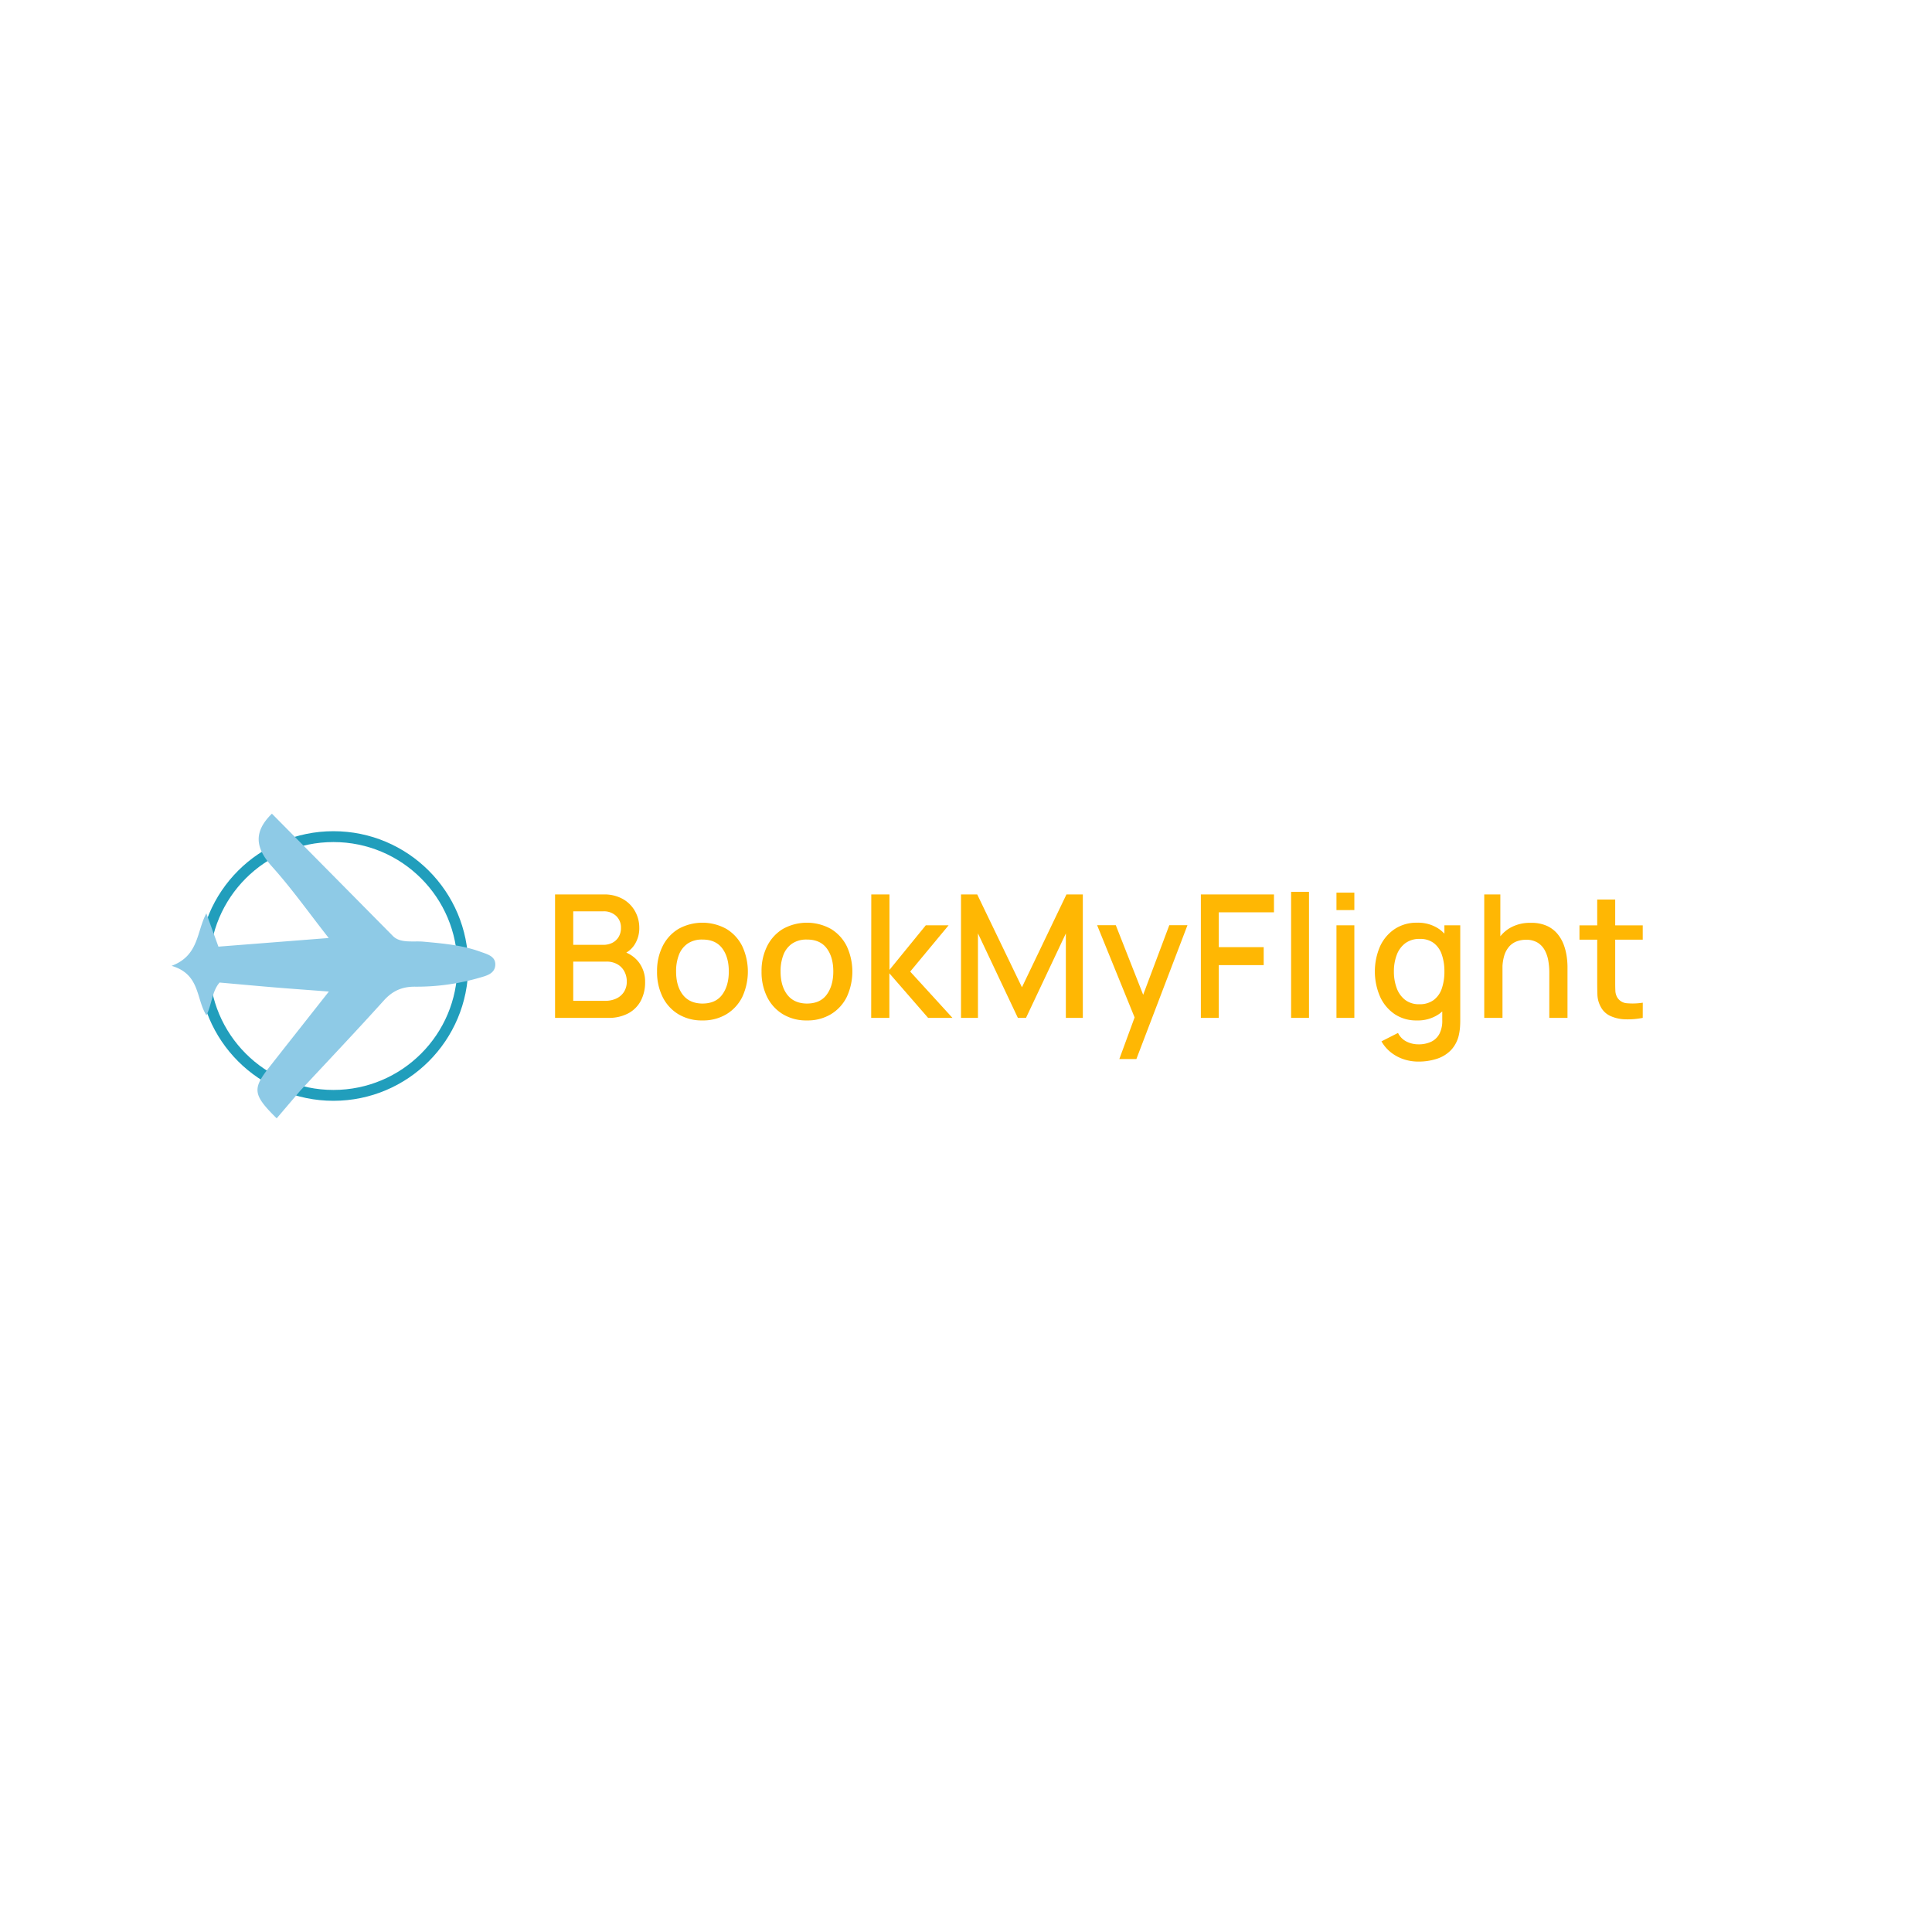 <svg id="Layer_1" data-name="Layer 1" xmlns="http://www.w3.org/2000/svg" viewBox="0 0 1080 1080"><defs><style>.cls-1{fill:#ffb703;}.cls-2{fill:none;stroke:#219ebc;stroke-miterlimit:10;stroke-width:6.07px;}.cls-3{fill:#8ecae6;}</style></defs><path class="cls-1" d="M310.28,569V500H337.4a21,21,0,0,1,11,2.68,17.76,17.76,0,0,1,6.71,6.93,18.76,18.76,0,0,1,2.25,8.93,16.84,16.84,0,0,1-2.8,9.78,14,14,0,0,1-7.55,5.56l-.09-2.35a17.38,17.38,0,0,1,10.16,6.35,17.8,17.8,0,0,1,3.54,11,22,22,0,0,1-2.42,10.59,17,17,0,0,1-7,7A23.07,23.07,0,0,1,340,569Zm10.16-40.83h16.82a11,11,0,0,0,5-1.12,8.75,8.75,0,0,0,3.54-3.26,9.6,9.6,0,0,0,1.32-5.15,8.76,8.76,0,0,0-2.68-6.61,9.91,9.91,0,0,0-7.19-2.59H320.44Zm0,31.29h18a14.07,14.07,0,0,0,6.11-1.29,10.19,10.19,0,0,0,4.26-3.71,10.45,10.45,0,0,0,1.56-5.78A11.64,11.64,0,0,0,349,543a10,10,0,0,0-3.93-4,12,12,0,0,0-6-1.46H320.44Z"/><path class="cls-1" d="M392.65,570.43a25.25,25.25,0,0,1-13.46-3.5,23.3,23.3,0,0,1-8.8-9.66,31.24,31.24,0,0,1-3.09-14.2,30.79,30.79,0,0,1,3.17-14.26,23.31,23.31,0,0,1,8.86-9.58,27.62,27.62,0,0,1,26.79.07,23.5,23.5,0,0,1,8.81,9.63,33.75,33.75,0,0,1,0,28.39,23.46,23.46,0,0,1-8.84,9.63A25.26,25.26,0,0,1,392.65,570.43Zm0-9.44q7.43,0,11.09-5t3.67-12.91q0-8.1-3.71-13t-11.05-4.86a14.13,14.13,0,0,0-8.29,2.28,13.51,13.51,0,0,0-4.84,6.27,25.23,25.23,0,0,0-1.58,9.28q0,8.14,3.74,13T392.65,561Z"/><path class="cls-1" d="M451.06,570.43a25.25,25.25,0,0,1-13.46-3.5,23.37,23.37,0,0,1-8.8-9.66,31.24,31.24,0,0,1-3.09-14.2,30.79,30.79,0,0,1,3.17-14.26,23.31,23.31,0,0,1,8.86-9.58,27.62,27.62,0,0,1,26.79.07,23.5,23.5,0,0,1,8.81,9.63,33.75,33.75,0,0,1,0,28.39,23.46,23.46,0,0,1-8.84,9.63A25.26,25.26,0,0,1,451.06,570.43Zm0-9.44q7.43,0,11.09-5t3.67-12.91q0-8.1-3.71-13t-11.05-4.86a14.13,14.13,0,0,0-8.29,2.28,13.51,13.51,0,0,0-4.84,6.27,25.23,25.23,0,0,0-1.58,9.28q0,8.14,3.74,13T451.06,561Z"/><path class="cls-1" d="M487,569l.05-69h10.16v42.17l20.31-24.92h12.75l-21.47,25.87L532.43,569H518.82l-21.66-24.92V569Z"/><path class="cls-1" d="M537.21,569V500h9.06l25,51.89L596.15,500h9.16v69h-9.49v-47.2L573.54,569H569l-22.32-47.25V569Z"/><path class="cls-1" d="M625.72,592l10-27.27.15,8-22.57-55.53h10.44l16.87,42.88h-3.07l16.1-42.88h10.16L635.25,592Z"/><path class="cls-1" d="M671.29,569V500h40.87v10H681.3v19.46h25.11v10.06H681.3V569Z"/><path class="cls-1" d="M721.74,569V498.55h10V569Z"/><path class="cls-1" d="M747.09,508.76V499h10v9.73Zm0,60.23V517.24h10V569Z"/><path class="cls-1" d="M792,570.43a21.53,21.53,0,0,1-12.49-3.6,23.43,23.43,0,0,1-8.09-9.8,35.41,35.41,0,0,1,0-27.93,23.37,23.37,0,0,1,8.17-9.73,22,22,0,0,1,12.58-3.57,20.71,20.71,0,0,1,12.34,3.57,22.07,22.07,0,0,1,7.57,9.75,36.09,36.09,0,0,1,2.56,14A35.71,35.71,0,0,1,812.11,557a22.39,22.39,0,0,1-7.61,9.8A20.82,20.82,0,0,1,792,570.43Zm.76,23a25.26,25.26,0,0,1-8.07-1.3,23.19,23.19,0,0,1-7.12-3.81,21,21,0,0,1-5.32-6.2l9.25-4.7a10.5,10.5,0,0,0,4.79,4.84,14.73,14.73,0,0,0,6.57,1.53,16.21,16.21,0,0,0,7.28-1.5,10.19,10.19,0,0,0,4.58-4.53,15.82,15.82,0,0,0,1.51-7.48V555.81h1.2V517.24h8.86v53.14c0,1.37-.05,2.68-.14,3.93a29.9,29.9,0,0,1-.53,3.73,18.13,18.13,0,0,1-4.19,8.63,18.83,18.83,0,0,1-7.86,5.08A32.41,32.41,0,0,1,792.8,593.43Zm.63-32.06a13,13,0,0,0,8.05-2.35,13.38,13.38,0,0,0,4.55-6.47,28.67,28.67,0,0,0,1.44-9.48,28.19,28.19,0,0,0-1.47-9.49,13.34,13.34,0,0,0-4.5-6.42,12.44,12.44,0,0,0-7.74-2.3,13.13,13.13,0,0,0-8.19,2.44,14.48,14.48,0,0,0-4.77,6.57,25.77,25.77,0,0,0-1.56,9.2,26.2,26.2,0,0,0,1.56,9.27,14.65,14.65,0,0,0,4.7,6.59A12.56,12.56,0,0,0,793.43,561.37Z"/><path class="cls-1" d="M829.7,569V500h9v37.23h1.2V569Zm36.37,0V543.54a39.16,39.16,0,0,0-.51-6.2,19.3,19.3,0,0,0-1.91-5.92,11.5,11.5,0,0,0-4-4.41,12.09,12.09,0,0,0-6.68-1.67,14.51,14.51,0,0,0-5.08.88,10.62,10.62,0,0,0-4.2,2.85,13.83,13.83,0,0,0-2.82,5.18,25.67,25.67,0,0,0-1,7.81l-6.23-2.35a28.05,28.05,0,0,1,2.63-12.43,19.8,19.8,0,0,1,7.57-8.41,22.39,22.39,0,0,1,11.94-3,20.94,20.94,0,0,1,9,1.72,16.66,16.66,0,0,1,5.92,4.53,21,21,0,0,1,3.48,6.11,31.59,31.59,0,0,1,1.62,6.47,41.5,41.5,0,0,1,.44,5.56V569Z"/><path class="cls-1" d="M882.93,525.29v-8H918.3v8ZM918.3,569a42.63,42.63,0,0,1-9.59.81,21.52,21.52,0,0,1-8.38-1.82,11.39,11.39,0,0,1-5.56-5.27,15.16,15.16,0,0,1-1.8-6.54c-.08-2.22-.12-4.73-.12-7.55V502.86h10.06v45.28c0,2.08,0,3.89.08,5.42a8.06,8.06,0,0,0,1,3.88,6.79,6.79,0,0,0,5.49,3.38,36.22,36.22,0,0,0,8.84-.31Z"/><circle class="cls-2" cx="186.4" cy="540" r="72.32"/><path class="cls-3" d="M219.41,523c4.16,4.51,11.45,2.87,17.33,3.4,10.84,1,21.66,1.9,31.95,5.68,3.66,1.34,8.51,2.44,8.17,7.49-.31,4.8-5.1,5.93-8.83,7a126.15,126.15,0,0,1-35.73,5c-7.4-.12-12.82,2.24-17.82,7.81-15.33,17-31.14,33.67-46.76,50.45l.2-.22-13.25,15.55C141.35,612,141,608.7,150.48,596.63c10.66-13.59,21.38-27.14,33.36-42.35-11.16-.85-20.89-1.54-30.61-2.34-10-.83-20-1.77-30.48-2.69-4.22,4.84-4.17,11.65-7.34,18.33-5.93-9.16-3.35-22.94-19.48-27.67,15.39-5.76,13.91-19.15,19.42-29.33,2.42,6.68,4.59,12.64,6.75,18.6l61.65-4.83c-11-14-20.59-27.57-31.64-39.88-9.17-10.2-10.78-19.18-.11-29.62"/></svg>